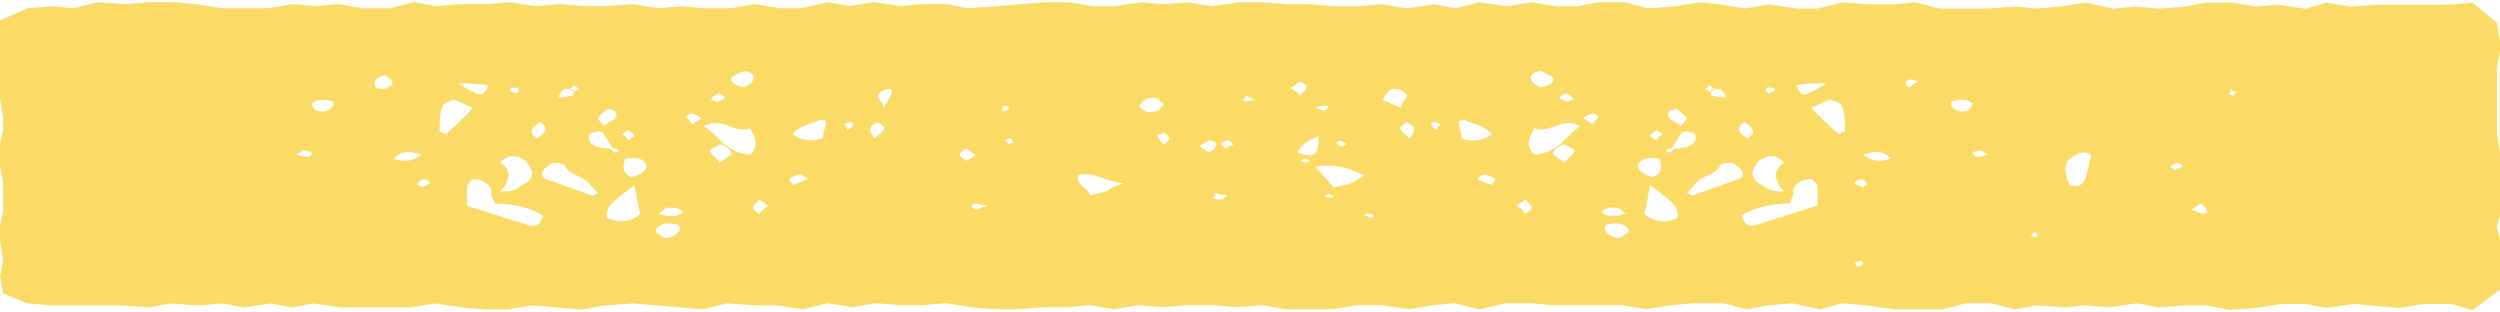 <svg width="690" height="86" viewBox="0 0 690 86" fill="none" xmlns="http://www.w3.org/2000/svg">
<path d="M609.07 84.264H603.187L595.608 84.818L589.725 83.709L582.199 84.818L575.468 84.264L569.585 84.818L562.007 84.264L556.123 85.373L549.393 83.674H542.662L535.931 85.373H522.469L514.943 84.264L508.212 83.709L502.329 85.408L494.75 83.709L488.019 84.264L482.136 85.373L475.405 83.674H467.826L461.095 84.229L454.365 85.338L447.634 84.229H428.342L422.459 83.674H415.728L408.202 85.373L401.471 83.674L395.588 84.229L388.857 85.338L381.331 84.229H374.6L367.869 85.338H354.46L348.578 84.229L340.999 84.784L335.116 84.229H327.59L320.859 84.784L314.128 84.229L307.397 85.338L300.666 84.229L294.783 84.784H288.052L280.526 85.338H274.643L267.912 84.784L261.182 83.674L254.45 84.229H248.568L241.837 83.674L235.106 84.784L228.375 83.674L221.644 85.373L214.065 84.264H208.182L200.656 83.709L193.925 85.408L188.042 84.853L174.633 83.744L167.107 84.298L160.376 85.408L146.968 84.298L140.237 85.408H134.354L127.623 84.853L120.097 83.744L113.366 84.853H94.074L86.548 83.744L80.665 84.853L74.782 83.744L67.203 84.853L61.32 83.744L54.589 84.298L47.063 83.744L41.181 84.853L33.602 84.298H14.31L7.579 83.744L0.848 80.936L0 76.429L0.848 71.923L0 66.307V62.39L0.848 58.438V50.569L0 45.508V39.892L0.848 35.975V32.612L0 26.996V5.642L7.579 2.28L14.31 1.725L20.193 2.28L26.924 0.581L34.503 1.136L41.234 0.581H47.965L53.848 1.136L61.373 2.28H73.987L80.718 1.136L87.449 1.69L93.332 1.136L100.063 2.28H107.589L114.32 0.581L120.203 1.69L126.934 1.136H134.46L140.343 0.581L147.869 1.69L154.599 1.136L161.33 1.69H167.213L174.739 1.136L181.47 2.28L188.201 1.725L194.084 2.28H201.61L208.341 1.136L215.072 2.28H220.955L228.481 0.581L234.364 1.69L241.095 0.581L248.673 1.69L254.557 1.136H261.287L267.17 2.28L274.749 1.725L288.158 0.616H294.889L301.62 1.725H307.503L315.082 0.616L320.965 1.17L327.696 0.616L334.427 1.725L342.006 0.616H347.889L355.467 1.17H361.35L368.081 1.725H374.812L381.543 1.17L388.274 2.314L395.8 1.17L401.683 2.314L408.414 0.616L415.94 1.725L422.671 0.616L429.402 1.725H435.285L441.167 0.616H448.694L454.577 2.314L462.155 1.76L468.886 0.65L474.769 1.205L481.5 2.349L488.231 1.205L495.81 2.349H501.693L508.424 0.65L515.95 1.205H522.681L528.564 0.65L535.295 2.349H548.704L556.282 1.794L562.165 2.349L568.896 1.794L575.627 0.685L583.206 2.384L589.089 1.829L595.82 2.384L603.399 1.829L608.434 0.72H616.013L622.744 1.829L628.627 1.274L636.206 2.418L642.089 0.72L648.819 1.829L656.399 1.274H676.538L682.421 0.72L689.152 6.335L690 11.397V14.205L689.152 18.711V36.703L690 41.764V59.2L689.152 62.563L690 66.48V79.965L682.421 85.581L676.538 83.882H668.959L662.228 84.992L655.497 84.437L649.614 83.882L642.089 84.992L636.206 83.882H629.475L622.744 84.992L615.165 85.546L609.07 84.264ZM85.276 43.254C85.276 43.254 86.124 42.7 86.124 42.11C85.276 41.556 84.428 41.556 83.58 41.556L81.884 42.665C83.58 43.254 84.428 43.254 85.276 43.254ZM91.954 29.215V28.071C90.258 27.516 87.767 26.962 86.071 28.625C86.071 29.18 86.919 30.324 86.919 30.324C89.463 31.468 91.106 30.324 91.954 29.215ZM107.059 24.154C109.603 23.01 107.907 21.9 106.211 20.791C103.72 21.346 102.872 22.49 103.72 24.154C104.568 24.708 106.264 24.708 107.059 24.154ZM116.334 42.7C112.995 41.59 110.451 41.59 108.755 43.809C112.094 44.953 113.79 44.364 116.334 42.7ZM116.334 51.678L118.878 50.569C118.03 50.014 118.03 49.459 117.182 49.459C116.334 49.459 115.486 50.014 115.486 50.569C114.638 50.569 115.486 51.123 116.334 51.678ZM123.012 37.084C125.503 34.831 128.047 32.577 130.538 29.77L125.503 27.516C124.655 27.516 122.164 28.625 122.164 29.215C121.316 31.468 121.316 33.721 121.316 35.975C121.369 36.495 122.164 36.495 123.012 37.084ZM134.778 23.599C132.287 23.044 129.743 23.044 126.404 23.044C133.082 26.962 133.082 26.962 134.778 23.599ZM149.883 59.547C146.544 57.294 141.509 56.185 136.474 56.185C136.474 55.075 135.626 54.486 135.626 53.931C135.626 52.787 135.626 51.678 134.778 51.123C133.93 50.014 132.287 49.459 130.591 49.459C130.591 49.459 128.895 50.569 128.895 51.713V56.774L144.848 61.835C147.392 62.91 149.035 62.355 149.883 59.547ZM138.117 52.822C142.304 52.822 142.303 52.267 143.999 51.123C146.543 50.014 147.339 48.316 146.544 46.617C145.696 45.473 145.695 44.364 143.999 43.809C142.303 42.7 139.813 42.7 138.117 44.918C141.509 47.172 140.661 50.014 138.117 52.822ZM140.661 24.708C140.661 25.263 141.508 25.263 142.356 25.818L143.205 25.263C143.205 24.708 143.204 24.154 142.356 24.154C142.356 24.154 140.661 24.154 140.661 24.708ZM148.24 38.193C150.731 36.495 151.578 35.385 149.088 33.687C146.544 35.385 145.696 36.495 148.24 38.193ZM152.427 44.953C151.579 45.508 149.936 46.652 149.936 47.206C149.088 47.761 149.936 49.459 150.784 49.459L163.397 53.966C164.245 53.966 164.245 53.411 165.093 53.411L162.549 50.603C160.853 48.35 156.667 48.35 155.819 45.542C154.918 44.953 153.275 44.953 152.427 44.953ZM154.069 26.962C155.765 26.962 157.408 26.407 158.256 26.407V25.263C159.104 25.263 159.104 24.708 159.952 24.708C159.104 24.154 159.104 23.599 158.256 23.599C158.256 24.154 157.408 24.154 157.408 24.708C155.765 24.154 154.917 24.708 154.069 26.962ZM157.462 24.708H158.309V25.263L157.462 24.708ZM169.174 41.001H168.326C169.174 41.556 169.174 42.11 170.022 42.11L170.87 41.556L170.022 41.001H169.174L166.683 37.049C166.683 36.495 164.988 35.94 164.14 36.495C163.292 36.495 162.443 37.049 162.443 37.639C162.496 39.892 164.139 41.001 169.174 41.001ZM167.531 30.324C166.683 30.879 165.835 31.433 165.04 32.577C165.04 33.132 165.888 33.687 166.736 34.831C167.584 33.721 168.432 33.721 169.227 33.132C170.075 32.577 170.923 31.433 169.227 30.324C168.379 30.324 167.531 29.769 167.531 30.324ZM167.531 60.102C170.87 61.8 174.262 61.211 176.753 58.992C175.905 56.739 175.905 54.486 175.057 51.123C170.87 54.486 166.683 56.739 167.531 60.102ZM175.057 37.639C175.057 37.084 174.209 36.495 173.361 35.94L171.665 37.049C172.513 37.604 173.361 38.158 173.361 38.748L175.057 37.639ZM172.566 43.809C171.718 46.062 171.718 47.761 174.262 48.87C176.806 48.316 178.449 47.172 178.449 45.508C177.601 43.809 175.905 43.254 172.566 43.809ZM183.484 65.718C185.975 65.718 187.671 64.019 187.671 62.91C187.671 62.355 186.823 61.8 185.975 61.8C183.484 61.246 180.94 62.355 180.94 64.054L183.484 65.718ZM187.671 58.992C188.519 58.992 188.519 57.883 187.671 57.883C186.823 57.329 185.975 57.329 184.332 57.329C183.484 57.329 183.484 57.883 181.788 59.027C183.484 59.582 184.332 59.582 185.127 59.582C185.975 59.547 187.671 59.547 187.671 58.992ZM189.367 32.023C189.367 32.577 190.215 33.132 191.063 34.276L193.607 32.577C192.759 32.023 191.911 31.468 191.063 31.468C191.01 30.879 189.367 32.023 189.367 32.023ZM206.963 42.7C209.454 40.447 208.659 38.193 206.963 35.385C202.776 37.084 199.384 32.023 194.349 34.831C198.589 37.639 200.285 42.145 206.963 42.7ZM200.285 26.962L198.589 25.852C197.741 25.852 196.893 26.407 196.098 27.551C196.946 27.551 197.794 28.105 197.794 28.105C198.589 28.071 199.437 27.516 200.285 26.962ZM198.589 39.892C197.741 40.447 196.045 41.036 196.045 41.59C196.045 42.7 197.741 43.289 198.536 44.953L201.875 42.7C201.928 41.556 200.285 39.892 198.589 39.892ZM205.32 19.647C203.624 20.202 202.776 20.791 201.981 21.346C201.133 22.455 202.829 23.599 205.32 24.154C206.168 23.599 207.864 23.01 207.864 21.9C208.659 20.791 206.963 19.647 205.32 19.647ZM209.507 55.075C208.659 56.185 207.811 56.774 207.811 57.329C207.811 57.883 208.659 58.438 209.507 59.027C210.355 57.918 211.203 57.329 212.051 56.774L209.507 55.075ZM222.916 49.425C222.068 48.87 221.22 47.726 220.372 48.281C219.524 48.281 218.676 48.836 217.828 49.425C217.828 49.98 218.676 50.534 218.676 51.089L222.916 49.425ZM226.255 33.132C223.711 34.241 220.372 34.831 218.676 37.049C221.22 38.748 223.711 39.303 227.103 38.158C227.103 36.46 227.951 35.351 227.951 33.652C227.951 33.132 227.103 33.132 226.255 33.132ZM235.53 34.276C235.53 34.276 235.53 33.721 234.682 33.721C234.682 33.721 233.834 33.721 232.986 34.276C232.986 34.276 233.834 34.831 233.834 35.975C234.682 35.385 235.53 34.831 235.53 34.276ZM242.208 33.687C239.664 34.796 239.664 35.94 241.36 38.193C244.752 35.385 244.752 35.385 242.208 33.687ZM243.904 29.77C247.243 24.708 246.394 24.154 244.751 24.708C243.903 24.708 242.208 25.818 242.208 26.407C242.208 27.516 243.904 28.071 243.904 29.77ZM266.587 41.001C265.739 41.556 264.892 42.11 264.892 42.7C264.892 43.254 265.739 43.809 266.587 44.398C267.435 43.844 269.131 43.289 269.131 42.7L266.587 41.001ZM272.47 56.739L269.131 56.185C268.283 56.185 268.283 56.739 268.283 57.294L269.131 57.849C269.926 57.883 270.774 57.294 272.47 56.739ZM276.657 29.77V30.879C277.505 30.324 278.353 30.324 278.353 30.324V29.215C277.505 29.215 276.657 29.215 276.657 29.77ZM278.3 39.892C279.148 39.337 279.148 39.337 279.996 39.337C279.148 38.782 279.148 38.782 279.148 38.228C279.148 38.228 277.452 38.228 277.452 38.782C277.505 38.748 278.3 39.337 278.3 39.892ZM305.171 52.822C306.019 52.267 306.867 51.713 310.206 50.569C304.323 50.014 301.832 47.206 297.592 48.316C296.744 51.123 300.136 51.678 300.931 53.931L305.171 52.822ZM318.633 26.962C316.089 26.962 315.294 28.071 314.446 29.215C314.446 29.77 316.142 30.913 316.937 30.913C319.481 30.913 320.276 30.359 321.124 28.66C320.276 28.071 319.481 26.962 318.633 26.962ZM321.124 39.892C321.972 39.337 322.82 38.782 322.82 38.193C322.82 37.639 321.972 37.084 321.124 36.495C321.124 37.049 319.428 37.049 319.428 37.049C319.481 38.193 320.276 38.748 321.124 39.892ZM331.194 40.447L333.738 42.145C334.586 41.59 335.434 41.036 335.434 40.447C336.282 39.337 334.586 38.748 333.738 38.748C332.89 39.337 331.194 39.892 331.194 40.447ZM335.381 53.377C335.381 53.377 335.381 54.486 334.533 54.486C335.381 55.041 336.229 55.041 337.077 55.041C337.925 55.041 337.924 54.486 338.772 53.897C337.077 53.931 336.229 53.377 335.381 53.377ZM340.469 39.892C339.621 39.337 339.62 38.782 338.772 38.782C337.924 38.782 337.077 39.337 337.077 39.892C337.077 39.892 337.925 40.447 337.925 41.036L340.469 39.892ZM342.96 27.516L343.807 28.071C344.655 28.071 345.504 27.516 346.352 27.516L343.807 26.407C343.807 26.962 343.808 26.962 342.96 27.516ZM360.609 23.599L358.913 22.49L356.421 24.188C356.421 24.743 358.118 25.298 358.913 26.442C359.761 25.263 360.609 24.708 360.609 23.599ZM358.064 42.145C363.099 43.844 363.947 42.7 363.947 37.639C360.608 38.748 358.912 40.447 358.064 42.145ZM358.913 44.364C359.761 44.918 360.609 44.918 360.609 44.918L361.456 44.364C360.608 43.809 360.608 43.809 359.76 43.809C359.76 43.809 359.761 44.364 358.913 44.364ZM366.491 29.215H365.643C364.795 29.215 363.947 29.215 363.099 29.77C364.795 30.324 365.643 30.879 365.643 30.324C366.491 30.324 366.491 29.77 366.491 29.215ZM368.134 51.678C371.473 51.123 374.017 50.569 376.508 48.316C372.321 46.617 368.929 44.953 363.046 46.062L368.134 51.678ZM365.643 54.486H367.339C367.339 54.486 368.187 54.486 368.187 53.931C367.339 53.931 367.339 53.931 366.491 53.377C366.491 53.931 365.643 53.931 365.643 54.486ZM369.83 40.447C370.678 40.447 371.526 39.892 371.526 39.892C371.526 39.337 370.678 39.337 369.83 38.782L368.982 39.337C368.982 39.892 369.83 39.892 369.83 40.447ZM379.052 59.547C379.052 58.993 378.204 58.992 377.356 58.992C377.356 58.438 376.508 59.547 376.508 59.547C377.356 59.547 378.204 60.102 378.204 60.102C379.052 60.102 379.052 59.547 379.052 59.547ZM386.631 29.77C386.631 28.071 388.327 27.516 388.327 26.407C388.327 25.852 386.631 24.708 385.783 24.708C384.087 24.154 383.239 24.708 381.596 27.516L386.631 29.77ZM389.122 38.193C390.818 35.94 390.818 34.831 388.274 33.687C385.783 35.385 385.783 35.385 389.122 38.193ZM395.005 34.276C395.005 34.831 395.853 35.42 396.701 35.975C396.701 34.865 397.549 34.276 397.549 34.276C396.701 33.721 395.853 33.721 395.853 33.721C395.005 33.687 395.005 34.276 395.005 34.276ZM411.806 37.084C410.11 34.831 406.771 34.276 404.28 33.167C403.432 33.167 402.584 33.167 402.584 33.721C402.584 35.42 403.432 36.529 403.432 38.228C406.771 39.337 409.262 38.748 411.806 37.084ZM411.806 51.123C411.806 50.569 412.654 50.014 412.654 49.459C411.806 48.905 410.958 48.316 410.11 48.316C409.262 47.761 408.414 48.87 407.619 49.459L411.806 51.123ZM422.724 57.294C422.724 56.739 421.876 56.185 421.028 55.041L418.537 56.739C419.385 57.294 420.233 57.849 421.028 58.992C421.876 58.438 422.724 57.883 422.724 57.294ZM436.133 34.831C431.098 32.023 427.759 37.084 423.519 35.385C421.823 38.193 421.028 40.447 423.519 42.7C430.25 42.145 431.946 37.639 436.133 34.831ZM425.215 19.647C423.519 19.647 421.876 20.791 422.671 21.9C422.671 23.01 424.367 23.599 425.215 24.154C427.706 23.599 429.402 22.455 428.554 21.346C427.759 20.791 426.911 20.202 425.215 19.647ZM434.49 41.556C434.49 41.001 432.794 40.446 431.946 39.857C430.25 39.857 428.607 41.556 428.607 42.665L431.946 44.918C432.794 43.254 434.49 42.7 434.49 41.556ZM434.49 27.516C433.642 26.407 432.794 25.818 431.946 25.818L430.25 26.927C431.098 27.482 431.946 28.036 432.741 28.036C432.794 28.071 433.642 27.516 434.49 27.516ZM439.471 31.468C438.623 31.468 437.776 32.023 436.981 32.577L439.471 34.276C440.319 33.167 441.167 32.577 441.167 32.023C441.167 32.023 439.471 30.879 439.471 31.468ZM445.355 59.547C446.203 59.547 447.051 59.547 448.694 58.992C446.998 57.883 446.997 57.294 446.149 57.294C444.453 57.294 443.658 57.294 442.81 57.849C441.962 57.849 441.962 58.958 442.81 58.958C442.863 59.547 444.56 59.547 445.355 59.547ZM447.051 65.718L449.595 64.019C449.595 62.355 447.051 61.211 444.56 61.766C443.712 61.766 442.863 62.32 442.863 62.875C442.863 64.054 444.56 65.718 447.051 65.718ZM456.273 48.87C458.816 47.761 458.817 46.062 457.969 43.809C454.63 43.254 452.933 43.809 452.085 45.508C452.085 47.172 453.782 48.316 456.273 48.87ZM463.003 60.102C463.851 56.739 459.664 54.486 455.477 51.123C454.629 54.486 454.629 56.739 453.781 58.992C456.272 61.246 459.664 61.8 463.003 60.102ZM455.477 37.639L457.173 38.748C457.173 38.193 458.021 37.639 458.869 37.049L457.173 35.94C456.272 36.495 455.477 37.084 455.477 37.639ZM468.038 37.639C468.038 37.084 467.19 36.495 466.342 36.495C465.494 35.94 463.851 36.495 463.851 37.049L461.36 41.001H460.512L459.665 41.556L460.512 42.11C461.36 42.11 461.36 41.556 462.208 41.001H461.36C466.342 41.001 468.038 39.892 468.038 37.639ZM463.851 34.831C464.699 33.721 465.547 33.132 465.547 32.577C464.699 31.468 463.851 30.879 463.003 30.324C463.003 29.769 462.156 30.324 461.308 30.324C459.612 31.433 460.46 32.577 461.308 33.132C462.156 33.687 463.003 33.687 463.851 34.831ZM465.547 53.377C466.395 53.377 466.395 53.931 467.243 53.931L479.857 49.425C480.705 49.425 481.553 47.726 480.705 47.172C480.705 46.617 479.009 45.473 478.161 44.918C477.313 44.918 475.67 44.918 474.822 45.473C473.974 48.281 469.787 48.281 468.091 50.534L465.547 53.377ZM476.412 26.962C475.564 24.708 474.716 24.154 473.073 24.708C473.073 24.154 472.225 24.154 472.225 23.599C471.377 23.599 471.377 24.154 470.529 24.708C471.377 24.708 471.377 25.263 472.225 25.263V26.407C473.073 26.407 474.769 26.962 476.412 26.962ZM472.225 25.263V24.708H473.073L472.225 25.263ZM482.295 38.193C484.839 36.495 483.991 35.385 481.447 33.687C478.956 35.385 479.804 36.495 482.295 38.193ZM501.64 56.739V51.678C501.64 50.569 499.944 49.425 499.944 49.425C498.248 49.425 496.605 49.98 495.757 51.089C494.909 51.643 494.909 52.787 494.909 53.897C494.909 54.451 494.061 55.041 494.061 56.15C489.026 56.15 483.991 57.259 480.652 59.513C481.5 62.321 483.143 62.875 485.687 61.766L501.64 56.739ZM492.365 52.822C489.821 50.014 489.026 47.206 492.365 44.953C490.669 42.7 488.178 42.7 486.482 43.844C484.786 44.398 484.786 45.542 483.991 46.652C483.143 48.35 483.991 50.014 486.482 51.158C488.178 52.233 488.178 52.822 492.365 52.822ZM489.874 24.708C489.874 24.154 488.178 24.154 488.178 24.154C487.33 24.154 487.33 24.708 487.33 25.263L488.178 25.818C489.026 25.263 489.874 25.263 489.874 24.708ZM504.131 23.01C500.792 23.01 498.248 23.01 495.757 23.564C497.4 26.962 497.4 26.962 504.131 23.01ZM504.979 27.516L499.944 29.77C502.488 32.577 504.979 34.831 507.523 37.084C508.371 36.529 509.219 36.529 509.219 35.975C509.219 33.721 509.219 31.468 508.371 29.215C508.318 28.66 505.827 27.516 504.979 27.516ZM514.201 51.678C515.049 51.123 515.897 50.569 515.049 50.569C515.049 50.014 514.201 49.459 513.353 49.459C512.505 49.459 512.505 50.014 511.657 50.569L514.201 51.678ZM512.558 73.587C513.406 73.587 514.254 73.032 514.254 72.443L513.406 71.888C513.406 71.888 512.558 72.443 511.71 72.443C512.558 73.032 512.558 73.587 512.558 73.587ZM521.78 43.809C520.084 41.556 517.593 41.556 514.201 42.7C516.745 44.364 518.388 44.953 521.78 43.809ZM527.663 21.9C526.815 21.9 525.967 22.455 525.967 23.01C525.967 23.01 525.967 23.564 526.815 24.154L529.359 22.455L527.663 21.9ZM538.527 28.071V29.18C539.375 30.29 541.018 31.433 543.562 30.289C543.562 30.289 544.411 29.18 544.411 28.591C542.768 26.962 540.223 27.516 538.527 28.071ZM546.955 41.556C546.107 41.556 545.259 41.556 544.464 42.11C544.464 42.665 545.312 43.254 545.312 43.254C546.16 43.254 547.008 43.254 548.651 42.7L546.955 41.556ZM562.059 65.718C562.059 65.163 562.059 64.608 562.907 64.608C562.059 64.608 562.059 64.054 561.211 64.054C561.211 64.054 561.212 64.608 560.364 65.198C561.212 65.163 561.211 65.163 562.059 65.718ZM572.977 42.7C572.129 43.254 570.433 44.398 570.433 44.953C569.585 47.206 570.433 49.459 571.281 51.123C573.772 51.678 574.62 51.123 575.468 49.459C576.316 47.761 576.316 45.508 577.164 43.289C577.164 42.145 574.673 41.556 572.977 42.7ZM600.643 44.953L598.947 46.062C599.795 46.617 600.643 47.172 600.643 46.617C601.491 46.617 602.339 46.062 602.339 45.473L600.643 44.953ZM607.374 56.185L604.883 57.883C606.579 58.438 607.374 58.992 608.222 58.992C608.222 58.992 609.918 58.438 609.07 58.438C609.07 57.294 608.222 56.739 607.374 56.185ZM615.801 24.708C615.801 25.263 615.801 25.818 614.953 25.818C615.801 26.372 616.649 26.372 616.649 26.372C616.649 25.818 616.649 25.818 617.497 25.228C616.649 25.263 616.649 25.263 615.801 24.708Z" fill="#FBDB65"/>
</svg>
